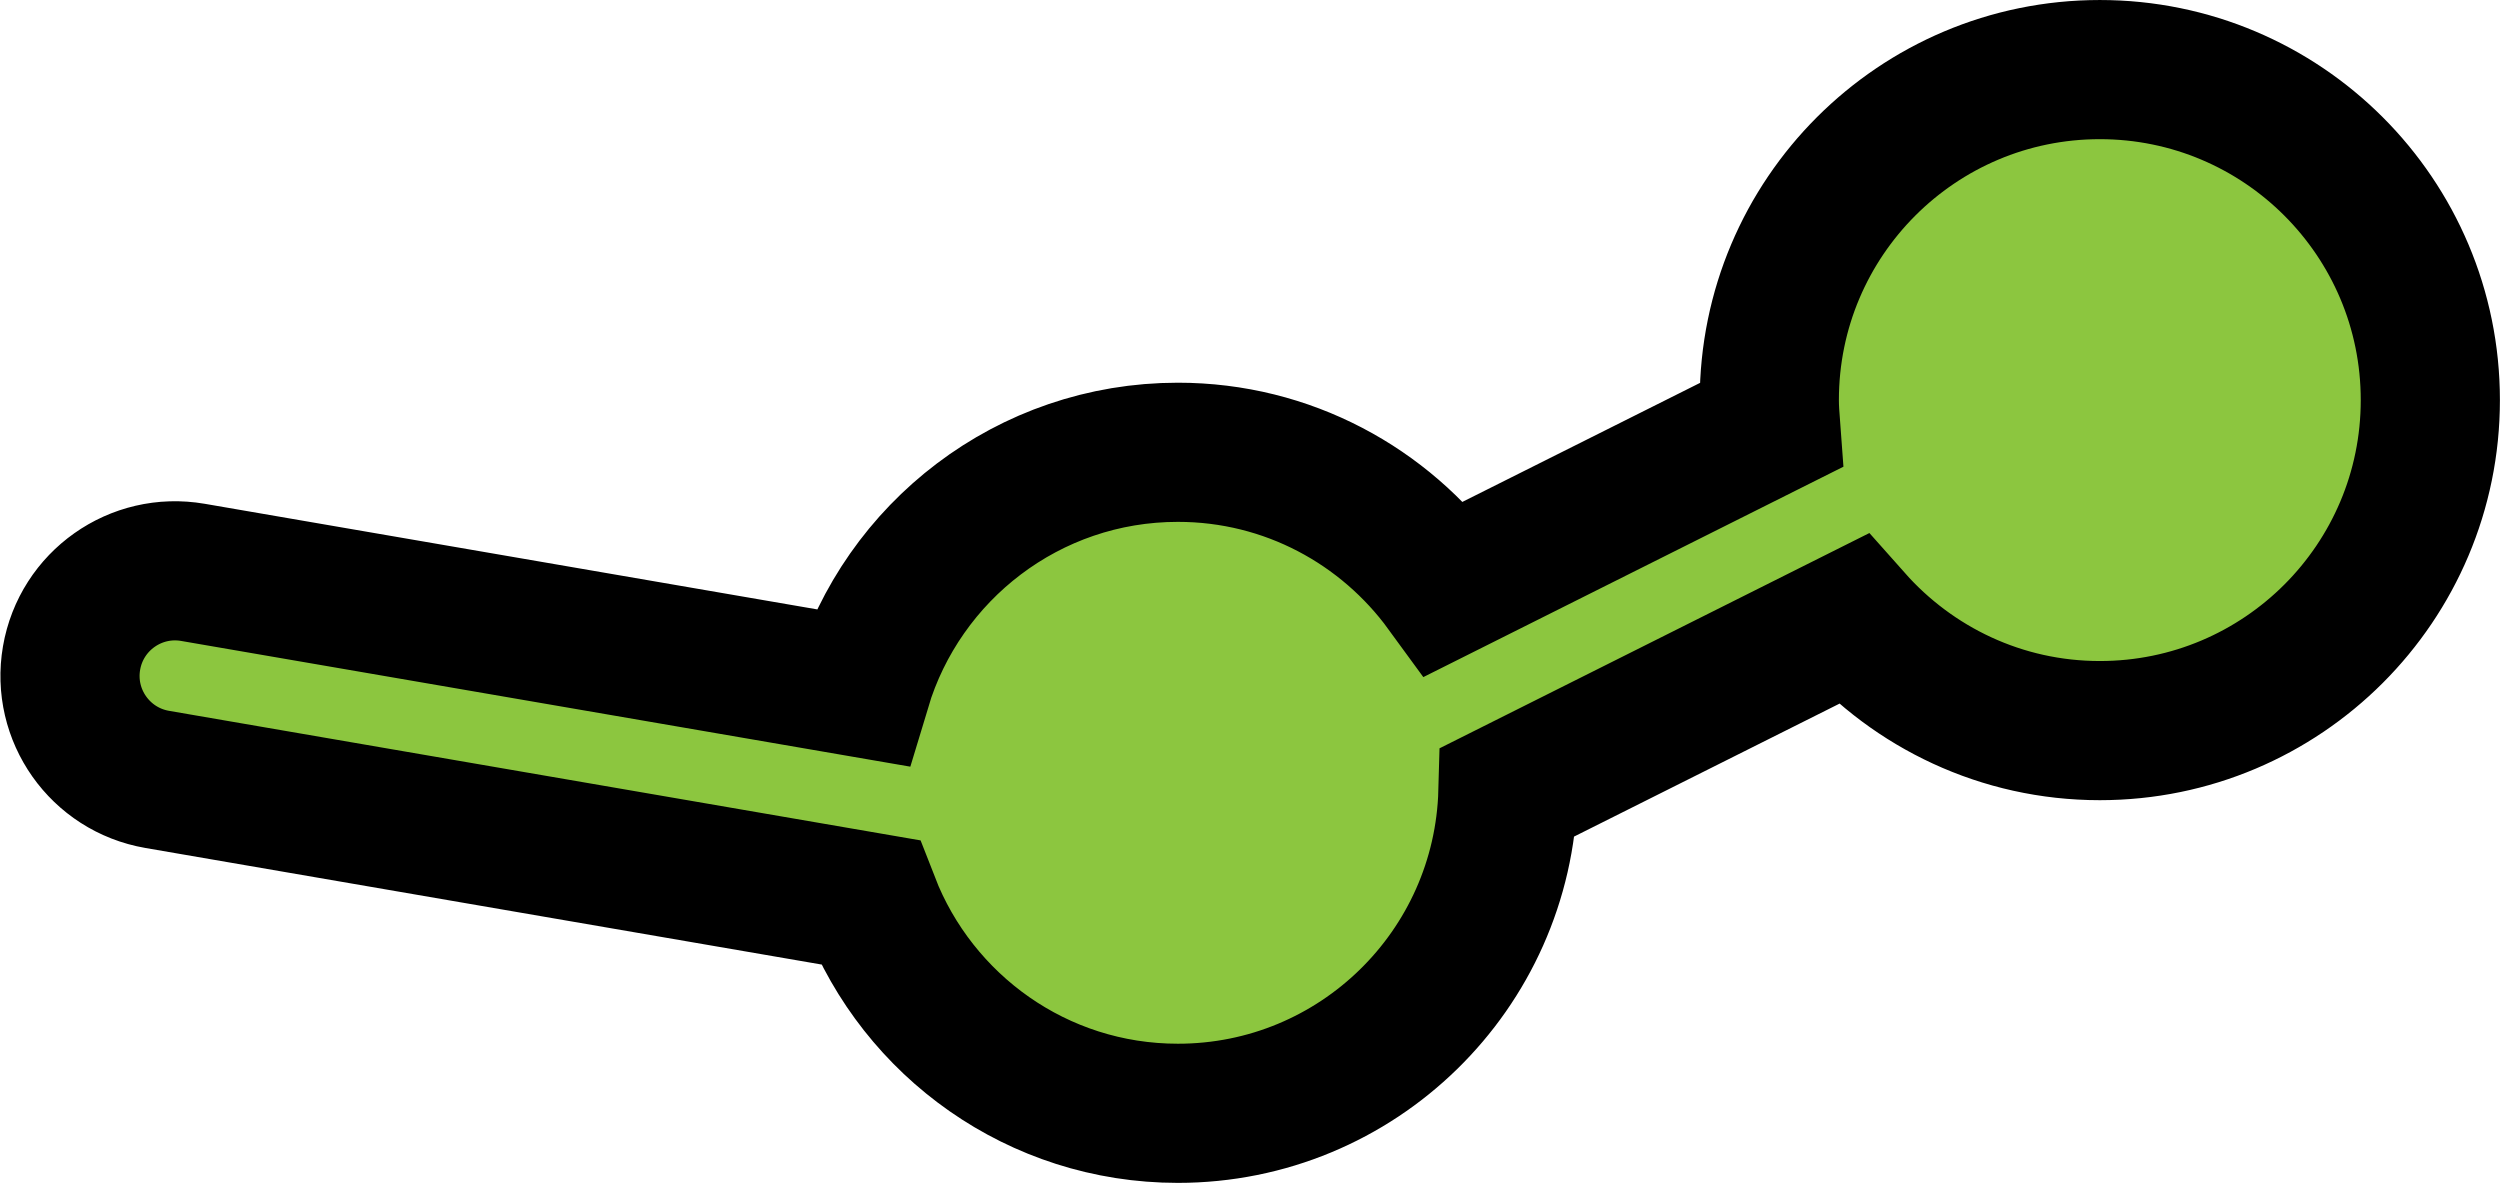 <?xml version="1.0" encoding="UTF-8" standalone="no"?>
<svg
   width="191.577"
   height="90.664"
   version="1.1"
   viewBox="0 0 191.577 90.664"
   id="svg1170"
   xmlns="http://www.w3.org/2000/svg"
   xmlns:svg="http://www.w3.org/2000/svg">
  <defs
     id="defs536">
    <clipPath
       id="clipPath162">
      <path
         transform="translate(-908,-2129)"
         d="M 0,3490 H 1920 V 0 H 0 Z"
         id="path68" />
    </clipPath>
  </defs>
  <g
     id="g1170"
     transform="translate(-2215.589,-1861.667)">
    <path
       transform="matrix(1.333,0,0,-1.333,2376.5,1867)"
       d="m 0,0 c -10.493,0 -19,-8.507 -19,-19 0,-0.49 0.037,-0.972 0.073,-1.453 l -18.726,-9.378 C -41.108,-25.092 -46.686,-22 -53,-22 c -8.59,0 -15.841,-5.704 -18.192,-13.529 l -38.431,6.626 c -3.287,0.567 -6.411,-1.639 -6.977,-4.925 -0.567,-3.287 1.638,-6.41 4.925,-6.977 L -70.7,-47.869 C -67.944,-54.963 -61.068,-60 -53,-60 c 10.317,0 18.694,8.228 18.974,18.478 l 19.826,9.929 C -10.72,-35.515 -5.656,-38 0,-38 c 10.493,0 19,8.507 19,19 C 19,-8.507 10.493,0 0,0"
       clip-path="url(#clipPath162)"
       fill="#8cc63f"
       stroke="#000000"
       stroke-miterlimit="10"
       stroke-width="8"
       style="paint-order:fill markers stroke"
       id="path1136" />
  </g>
</svg>
